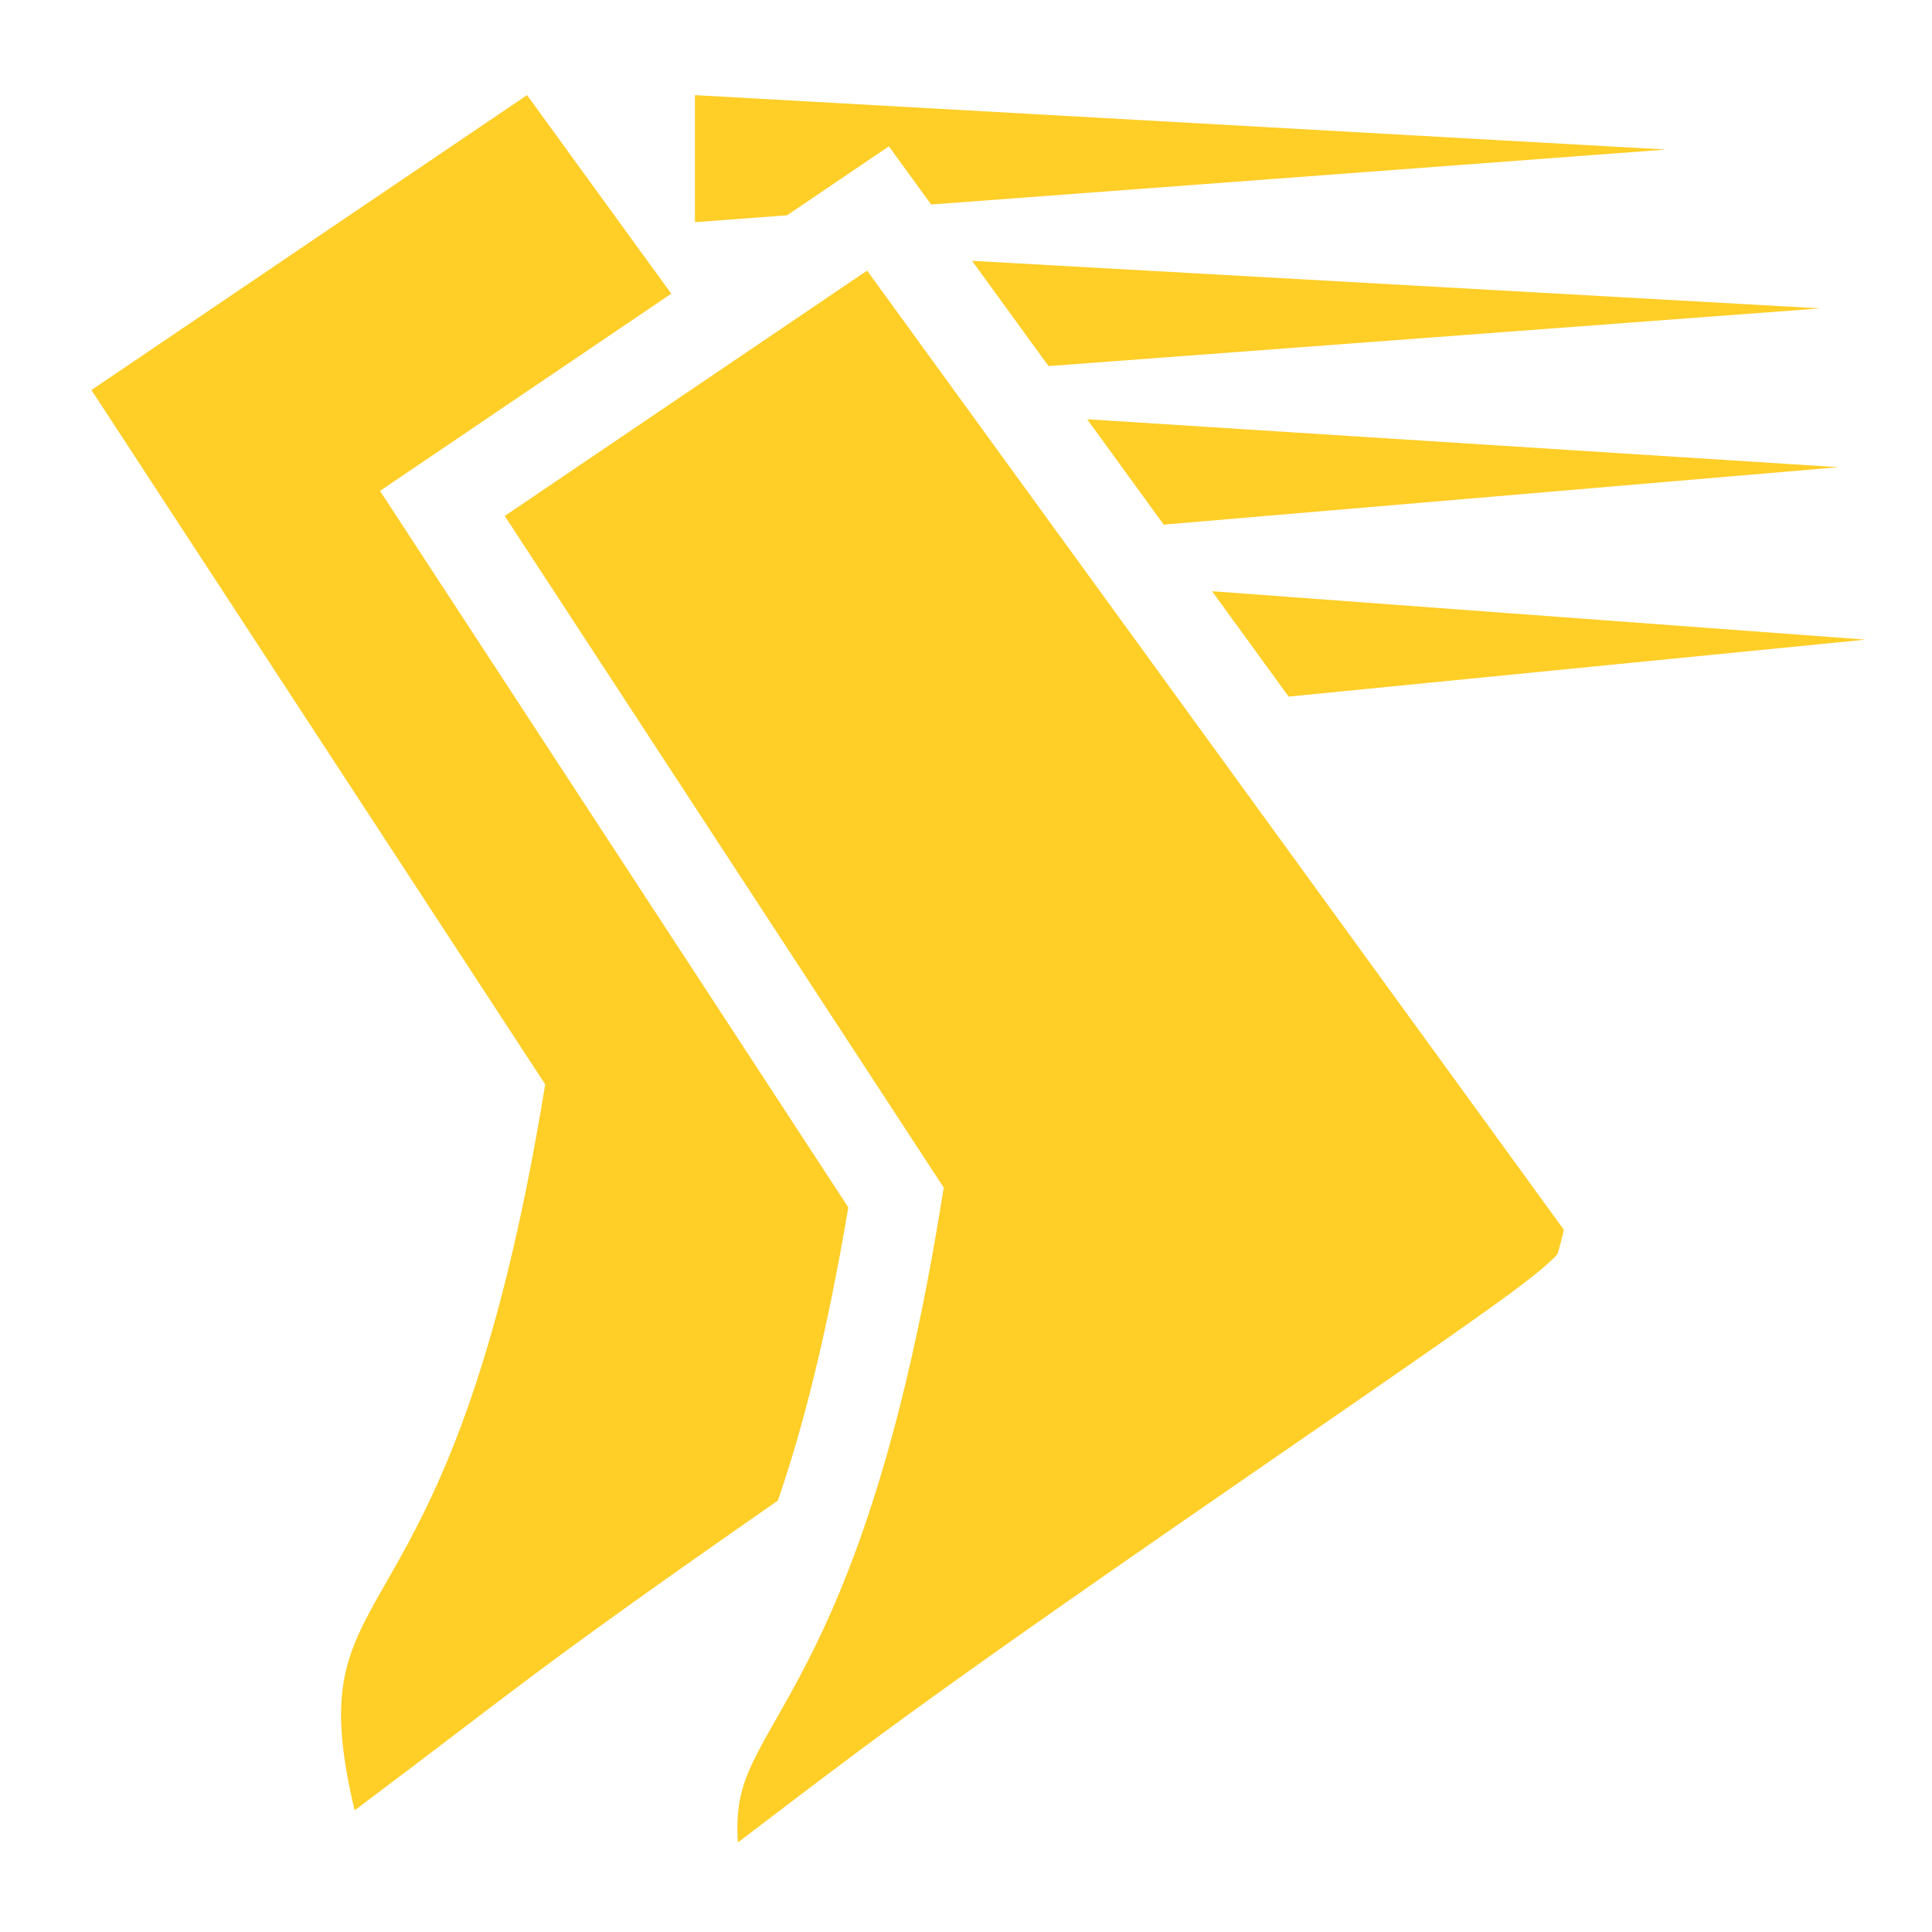 <?xml version="1.0" encoding="UTF-8" standalone="no"?>
<svg
   xmlns:dc="http://purl.org/dc/elements/1.1/"
   xmlns:cc="http://creativecommons.org/ns#"
   xmlns:rdf="http://www.w3.org/1999/02/22-rdf-syntax-ns#"
   xmlns:svg="http://www.w3.org/2000/svg"
   xmlns="http://www.w3.org/2000/svg"
   id="svg8"
   version="1.1"
   viewBox="0 0 256 256"
   height="967.559"
   width="967.559">
  <defs
     id="defs2" />
  <g
     transform="translate(0,-41)"
     id="layer1">
    <path
       id="path819-7-3-6"
       transform="matrix(0.265,0,0,0.265,0,41)"
       d="M 263.529 47.559 L 45.715 195.037 L 272.605 542.182 C 224.676 837.292 147.132 778.251 177.311 905.207 C 258.155 844.653 263.463 837.657 388.932 750.316 C 400.927 715.679 413.126 669.246 424.164 603.721 L 190.01 245.455 L 335.652 146.842 L 263.529 47.559 z M 347.479 47.559 L 347.479 111.088 L 393.543 107.645 L 426.297 85.467 L 444.463 73.17 L 465.594 102.256 L 833.025 74.785 L 347.479 47.559 z M 486.049 130.414 L 524.285 183.049 L 910.168 154.197 L 486.049 130.414 z M 433.561 135.318 L 252.387 257.99 L 471.881 593.822 L 470.471 602.502 C 446.158 752.204 412.793 816.077 390.863 854.646 C 379.898 873.931 373.136 885.512 370.342 898.043 C 368.926 904.392 368.328 911.756 368.955 921.275 C 428.094 876.329 452.73 856.345 612.01 746.428 C 714.336 675.813 757.039 646.632 772.08 633.455 C 779.601 626.867 778.695 627.213 779.24 625.49 C 779.494 624.687 781.234 618.371 781.979 614.941 L 433.561 135.318 z M 543.598 209.631 L 581.875 262.322 L 919.244 233.609 L 543.598 209.631 z M 606.066 295.623 L 644.35 348.322 L 932.857 319.828 L 606.066 295.623 z "
       style="fill:#ffce27;fill-opacity:1;stroke:none;stroke-width:45.354;stroke-linecap:butt;stroke-linejoin:miter;stroke-miterlimit:4;stroke-dasharray:none;stroke-opacity:1" />
  </g>
</svg>
